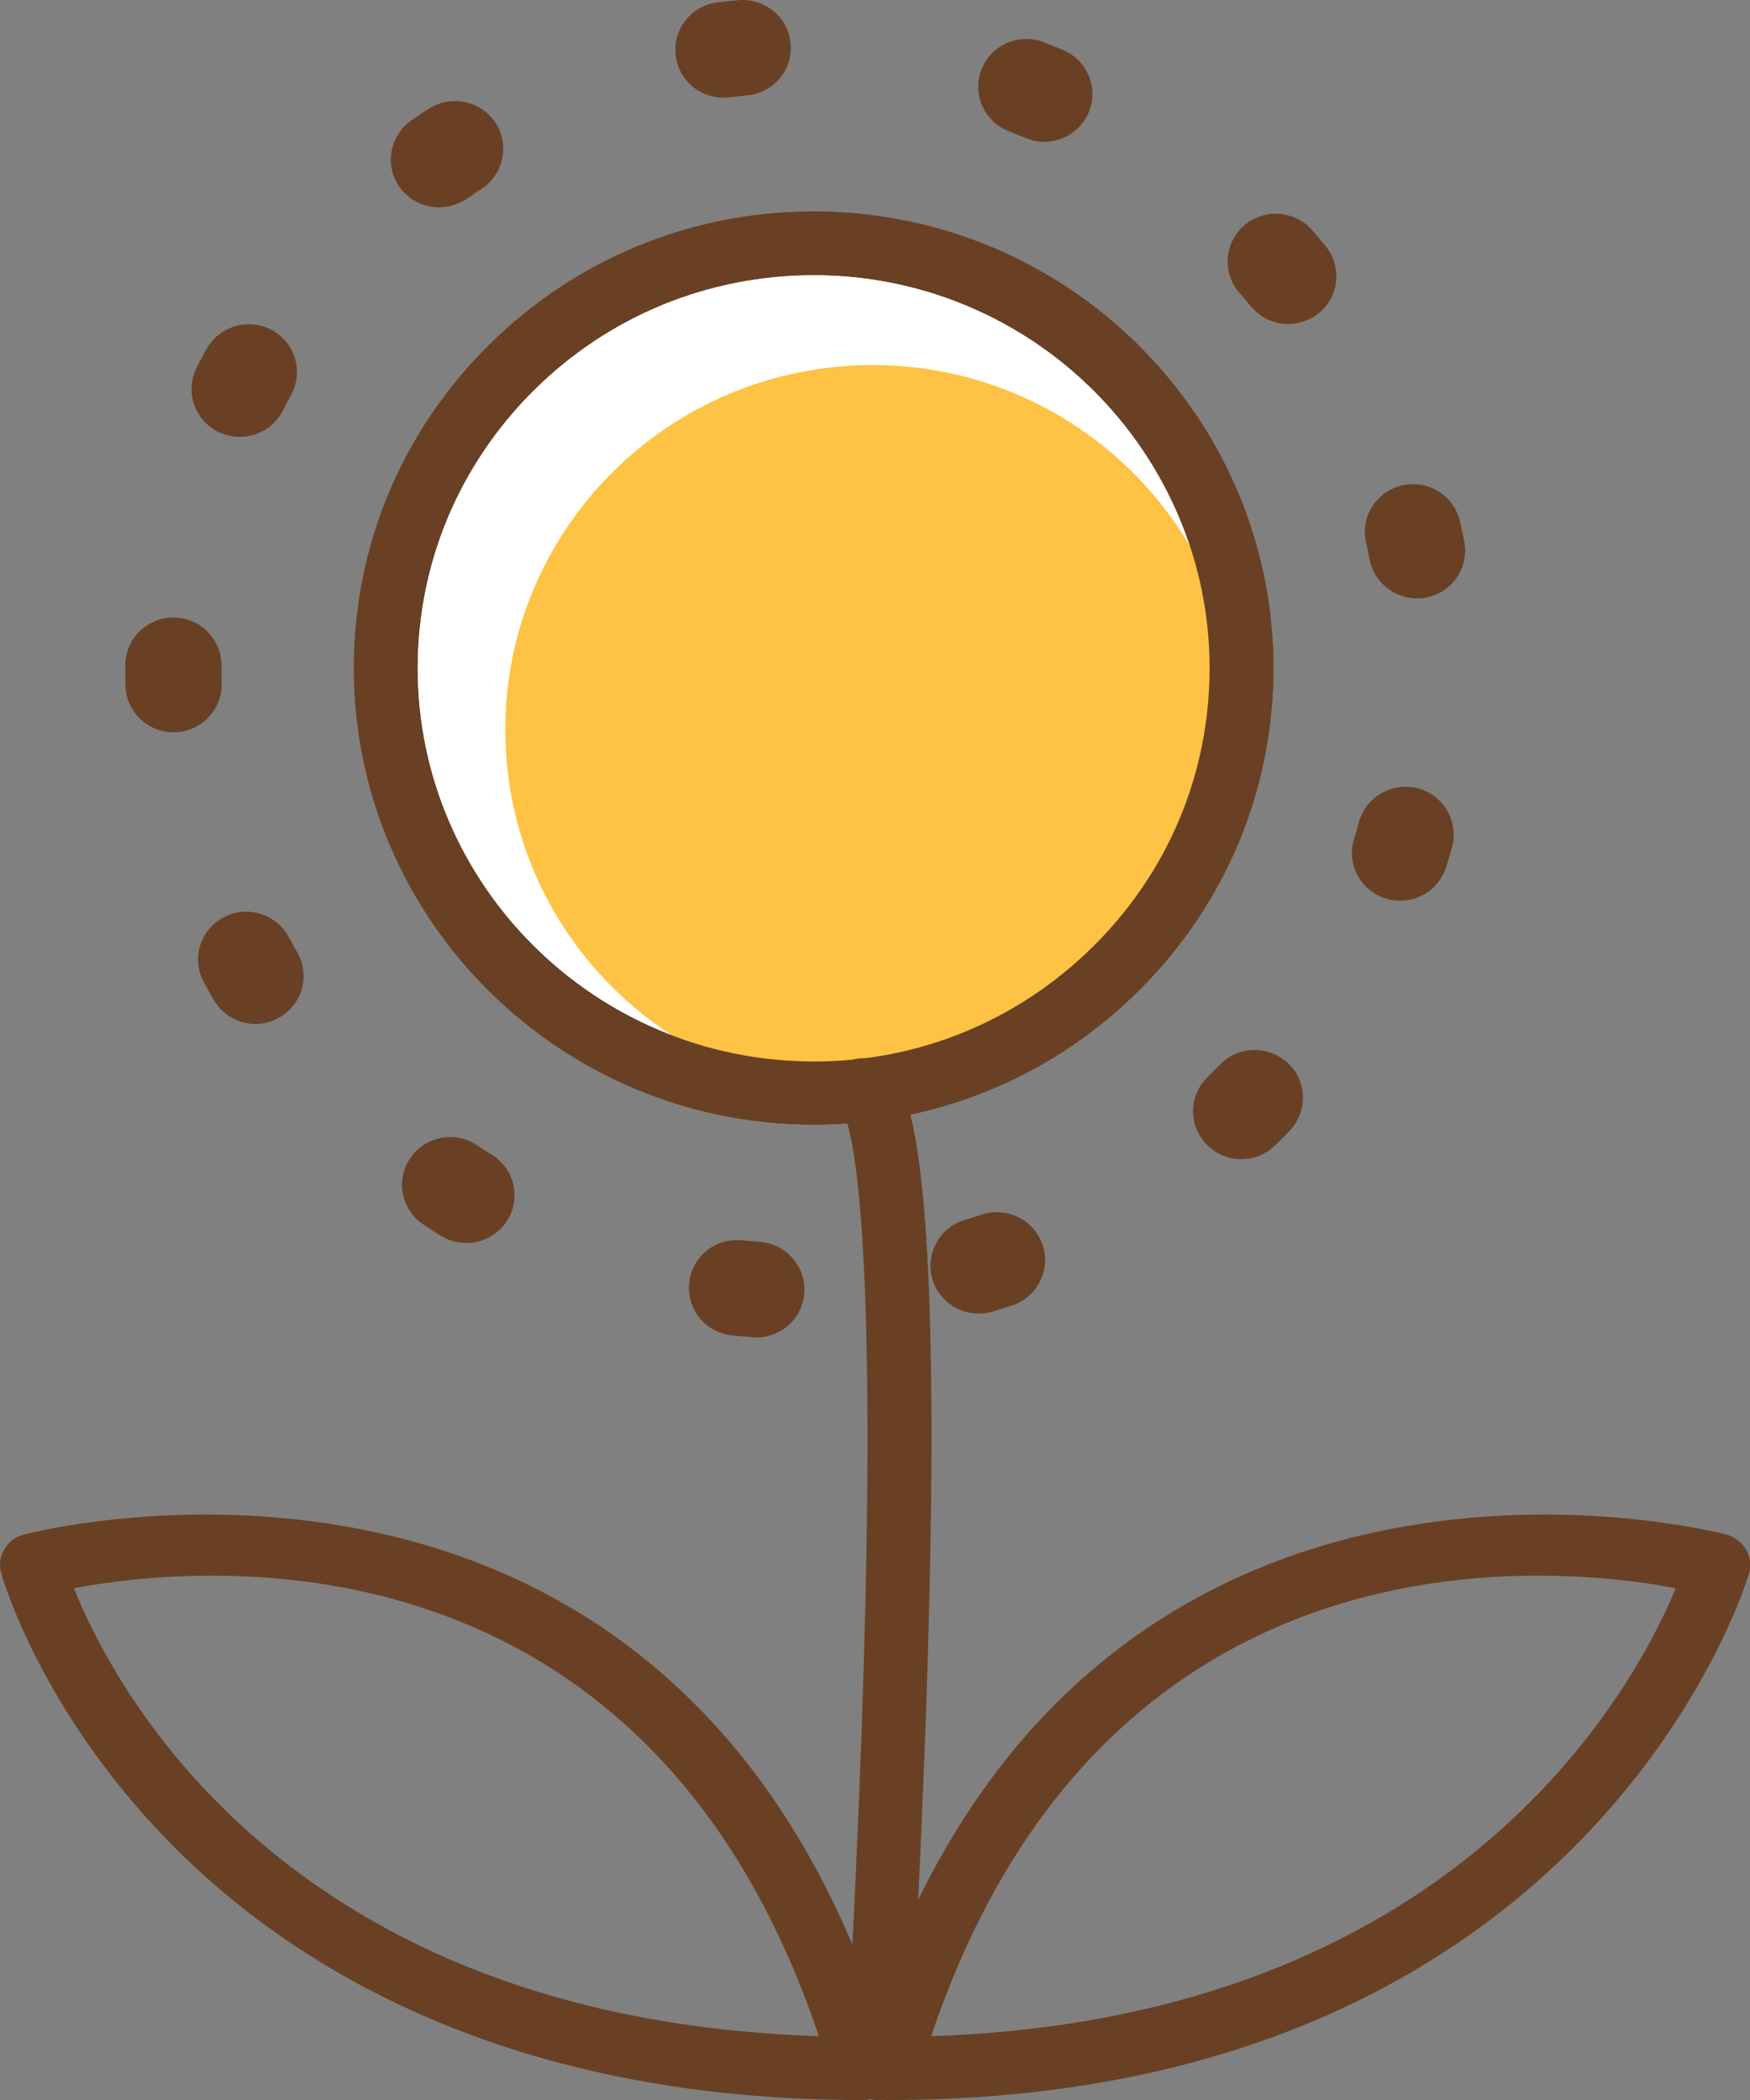 <svg width="50" height="60" viewBox="0 0 50 60" fill="none" xmlns="http://www.w3.org/2000/svg">
<rect x="0" y="0" width="50" height="60" fill="#808080" stroke="none"/>
<g clip-path="url(#clip0_270_25436)">
<path d="M23.932 31.21C30.673 30.836 35.832 25.107 35.455 18.414C35.078 11.721 29.307 6.598 22.566 6.972C15.825 7.345 10.666 13.074 11.043 19.767C11.42 26.461 17.191 31.584 23.932 31.21Z" fill="white"/>
<path d="M23.255 32.132C23.142 32.132 23.028 32.132 22.915 32.127C15.671 31.945 9.932 25.945 10.116 18.754C10.202 15.277 11.657 12.041 14.2 9.637C16.742 7.233 20.085 5.961 23.58 6.047C30.823 6.229 36.563 12.229 36.379 19.42C36.292 22.897 34.837 26.133 32.295 28.537C29.833 30.866 26.631 32.132 23.255 32.132ZM22.958 30.324C25.976 30.404 28.843 29.304 31.034 27.233C33.23 25.162 34.48 22.377 34.556 19.377C34.713 13.184 29.768 8.016 23.531 7.861C20.523 7.791 17.646 8.88 15.455 10.952C13.264 13.023 12.009 15.814 11.933 18.808C11.776 24.995 16.721 30.163 22.958 30.324Z" fill="#694024"/>
<path d="M25.516 31.257C31.303 30.936 35.732 26.018 35.409 20.272C35.085 14.526 30.132 10.127 24.346 10.447C18.559 10.768 14.13 15.686 14.453 21.432C14.777 27.178 19.729 31.577 25.516 31.257Z" fill="#FEC344"/>
<path d="M23.255 32.132C23.142 32.132 23.028 32.132 22.915 32.127C15.671 31.945 9.932 25.945 10.116 18.754C10.202 15.277 11.657 12.041 14.2 9.637C16.742 7.233 20.085 5.961 23.58 6.047C30.823 6.229 36.563 12.229 36.379 19.42C36.292 22.897 34.837 26.133 32.295 28.537C29.833 30.866 26.631 32.132 23.255 32.132ZM22.958 30.324C25.976 30.404 28.843 29.304 31.034 27.233C33.23 25.162 34.48 22.377 34.556 19.377C34.713 13.184 29.768 8.016 23.531 7.861C20.523 7.791 17.646 8.88 15.455 10.952C13.264 13.023 12.009 15.814 11.933 18.808C11.776 24.995 16.721 30.163 22.958 30.324Z" fill="#694024"/>
<path d="M24.64 60.001C14.151 60.001 8.028 55.939 4.739 52.531C1.152 48.818 0.081 45.115 0.038 44.959C-0.033 44.728 -0 44.482 0.119 44.272C0.238 44.063 0.438 43.913 0.671 43.848C0.86 43.795 19.691 38.869 25.517 58.847C25.598 59.121 25.544 59.416 25.37 59.641C25.197 59.867 24.927 60.001 24.64 60.001ZM2.11 45.378C3.316 48.372 8.271 57.688 23.396 58.176C18.446 43.451 5.734 44.696 2.11 45.378Z" fill="#694024"/>
<path d="M25.366 60.001C25.079 60.001 24.808 59.867 24.635 59.641C24.462 59.416 24.408 59.121 24.489 58.847C30.315 38.869 49.146 43.795 49.335 43.848C49.568 43.913 49.768 44.068 49.887 44.272C50.006 44.482 50.038 44.728 49.973 44.959C49.925 45.109 45.505 60.001 25.366 60.001ZM43.947 45.018C38.613 45.018 30.369 46.988 26.604 58.176C41.562 57.683 46.641 48.351 47.88 45.378C47.009 45.212 45.624 45.018 43.947 45.018Z" fill="#694024"/>
<path d="M25.083 60.001C25.067 60.001 25.051 60.001 25.029 60.001C24.526 59.974 24.142 59.545 24.169 59.046C25.419 36.782 24.429 32.617 24.142 31.904C24.001 31.812 23.888 31.689 23.812 31.528C23.596 31.077 23.79 30.541 24.245 30.326C24.564 30.176 24.932 30.213 25.24 30.417C25.862 30.83 27.512 31.936 25.981 59.143C25.965 59.631 25.559 60.001 25.083 60.001ZM25.029 31.963C25.024 31.963 25.018 31.968 25.018 31.968C25.018 31.968 25.024 31.968 25.029 31.963Z" fill="#694024"/>
<path d="M21.611 38.213C21.578 38.213 21.546 38.213 21.514 38.208C21.313 38.191 21.119 38.175 20.919 38.154C20.161 38.079 19.615 37.408 19.691 36.657C19.766 35.905 20.437 35.358 21.2 35.438C21.367 35.455 21.535 35.471 21.703 35.481C22.46 35.535 23.034 36.19 22.98 36.941C22.931 37.66 22.33 38.213 21.611 38.213ZM27.962 37.531C27.367 37.531 26.82 37.15 26.642 36.555C26.425 35.83 26.842 35.074 27.567 34.853C27.729 34.805 27.891 34.757 28.048 34.703C28.773 34.467 29.547 34.853 29.79 35.573C30.028 36.286 29.639 37.059 28.914 37.301C28.724 37.36 28.541 37.419 28.351 37.478C28.221 37.51 28.091 37.531 27.962 37.531ZM13.324 35.514C13.069 35.514 12.815 35.444 12.588 35.304C12.42 35.197 12.252 35.09 12.09 34.982C11.463 34.558 11.295 33.711 11.722 33.088C12.15 32.466 13.004 32.299 13.632 32.723C13.773 32.814 13.913 32.911 14.059 32.997C14.703 33.399 14.892 34.242 14.487 34.88C14.227 35.288 13.778 35.514 13.324 35.514ZM35.465 33.12C35.108 33.12 34.756 32.986 34.486 32.712C33.95 32.176 33.955 31.312 34.496 30.781C34.615 30.663 34.734 30.539 34.853 30.421C35.378 29.874 36.249 29.858 36.801 30.378C37.353 30.899 37.369 31.763 36.844 32.31C36.709 32.45 36.568 32.589 36.428 32.728C36.163 32.992 35.811 33.12 35.465 33.12ZM7.303 29.257C6.827 29.257 6.362 29.01 6.107 28.57C6.01 28.398 5.913 28.226 5.821 28.055C5.464 27.389 5.718 26.563 6.389 26.209C7.059 25.854 7.892 26.107 8.249 26.772C8.331 26.922 8.412 27.067 8.493 27.212C8.872 27.867 8.639 28.698 7.979 29.074C7.768 29.198 7.535 29.257 7.303 29.257ZM40.003 25.736C39.868 25.736 39.727 25.715 39.592 25.672C38.867 25.447 38.462 24.679 38.689 23.96C38.737 23.799 38.786 23.643 38.829 23.483C39.029 22.758 39.787 22.329 40.523 22.527C41.253 22.726 41.686 23.483 41.485 24.207C41.431 24.4 41.377 24.588 41.318 24.776C41.134 25.361 40.587 25.736 40.003 25.736ZM4.96 20.923C4.214 20.923 3.603 20.332 3.586 19.592C3.581 19.431 3.581 19.27 3.581 19.104V19.007C3.581 18.25 4.198 17.644 4.955 17.644C5.712 17.644 6.329 18.256 6.329 19.007V19.098C6.329 19.238 6.329 19.377 6.334 19.522C6.351 20.279 5.75 20.901 4.993 20.923C4.982 20.923 4.971 20.923 4.96 20.923ZM40.485 17.097C39.836 17.097 39.262 16.64 39.132 15.986C39.1 15.819 39.067 15.659 39.029 15.498C38.862 14.762 39.327 14.033 40.068 13.866C40.809 13.7 41.545 14.161 41.713 14.896C41.756 15.09 41.799 15.283 41.837 15.476C41.978 16.217 41.491 16.93 40.744 17.075C40.658 17.091 40.571 17.097 40.485 17.097ZM6.848 12.482C6.643 12.482 6.426 12.433 6.232 12.337C5.55 11.999 5.28 11.178 5.62 10.502C5.712 10.324 5.799 10.153 5.896 9.981C6.259 9.316 7.097 9.074 7.763 9.428C8.433 9.788 8.677 10.614 8.32 11.28C8.239 11.43 8.157 11.58 8.082 11.73C7.838 12.208 7.357 12.482 6.848 12.482ZM36.806 9.257C36.406 9.257 36.006 9.085 35.735 8.747C35.632 8.618 35.524 8.489 35.41 8.366C34.913 7.797 34.978 6.933 35.551 6.439C36.125 5.946 36.995 6.01 37.493 6.579C37.623 6.729 37.753 6.879 37.877 7.035C38.353 7.62 38.261 8.484 37.672 8.956C37.412 9.155 37.109 9.257 36.806 9.257ZM12.545 5.924C12.112 5.924 11.69 5.726 11.419 5.35C10.981 4.733 11.127 3.885 11.749 3.445C11.912 3.332 12.074 3.22 12.242 3.112C12.875 2.699 13.729 2.871 14.151 3.499C14.568 4.126 14.395 4.974 13.762 5.393C13.621 5.484 13.48 5.581 13.345 5.677C13.096 5.838 12.82 5.924 12.545 5.924ZM29.839 4.051C29.66 4.051 29.482 4.019 29.303 3.944C29.146 3.88 28.989 3.815 28.827 3.751C28.119 3.477 27.767 2.688 28.043 1.985C28.319 1.282 29.114 0.934 29.823 1.207C30.006 1.277 30.19 1.352 30.369 1.427C31.072 1.722 31.397 2.522 31.105 3.214C30.883 3.735 30.374 4.051 29.839 4.051ZM20.67 2.79C19.983 2.79 19.393 2.286 19.306 1.594C19.209 0.842 19.745 0.161 20.502 0.07C20.697 0.043 20.892 0.027 21.092 0.005C21.849 -0.059 22.52 0.488 22.59 1.239C22.66 1.991 22.103 2.656 21.346 2.726C21.178 2.742 21.005 2.758 20.837 2.779C20.783 2.785 20.724 2.79 20.67 2.79Z" fill="#694024"/>
</g>
<defs>
<clipPath id="clip0_270_25436">
<rect width="50" height="60" fill="white"/>
</clipPath>
</defs>
</svg>
